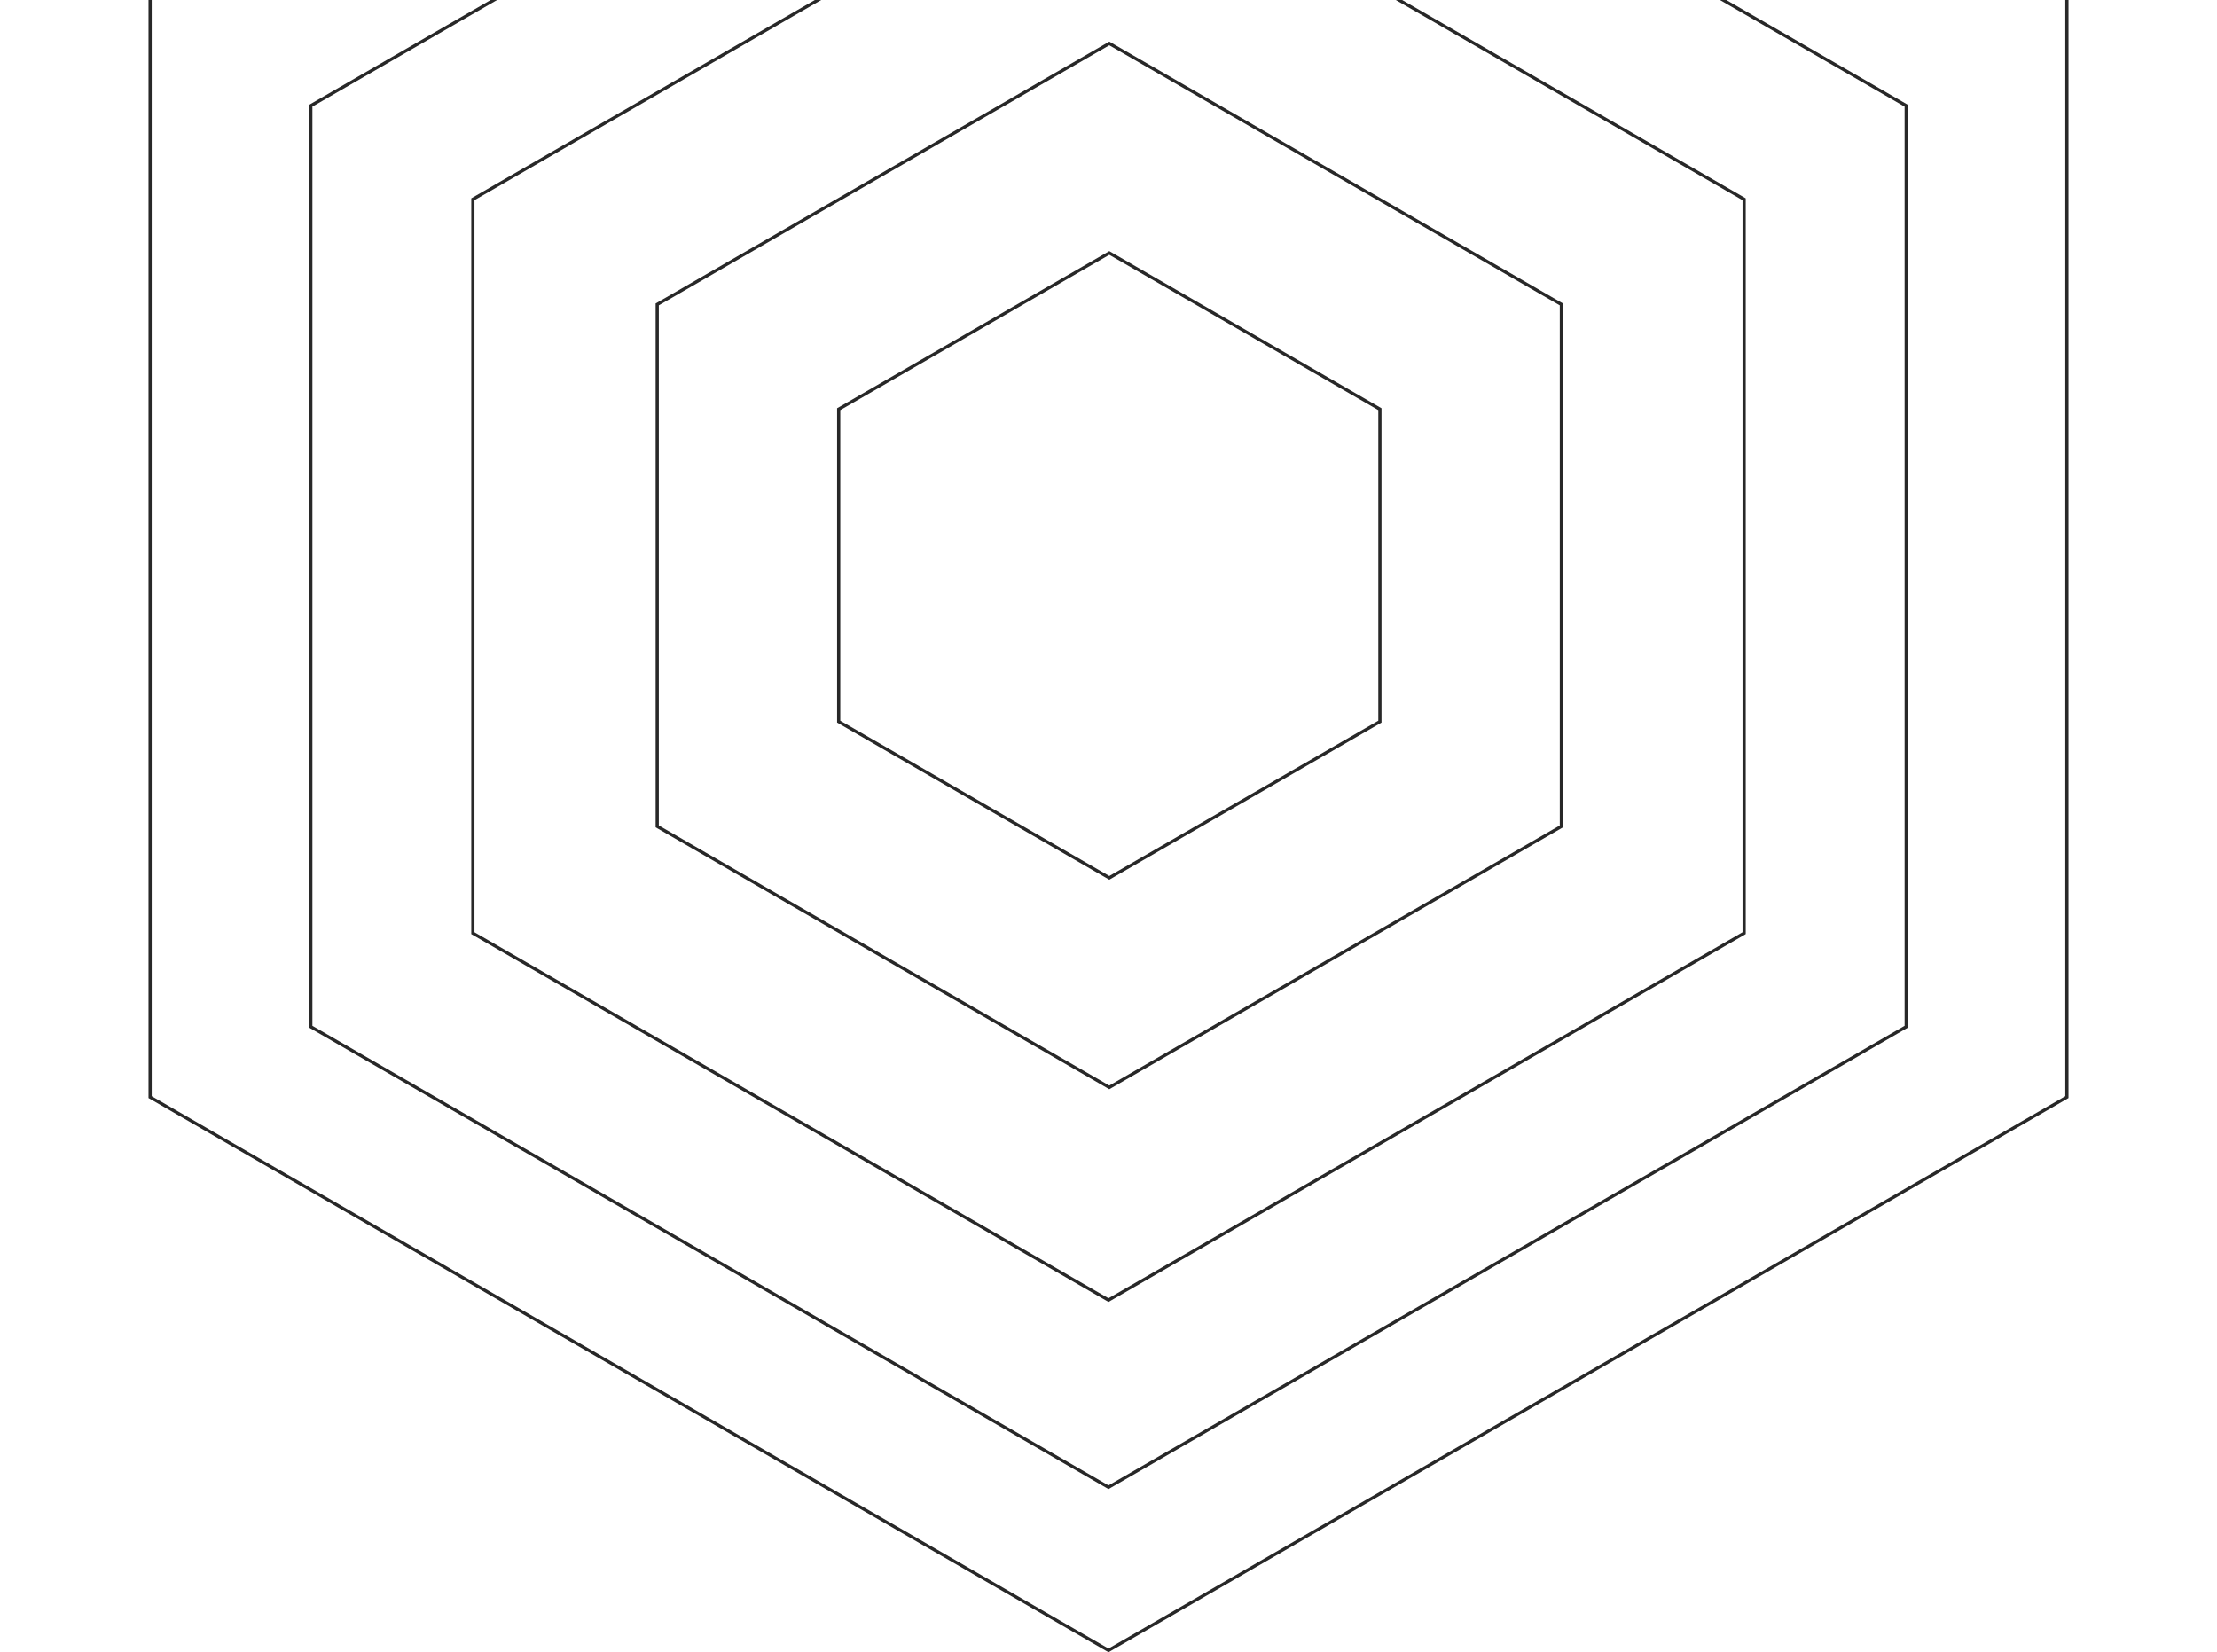 <svg width="1386" height="1033" viewBox="0 0 1386 1033" fill="none" xmlns="http://www.w3.org/2000/svg">
<path d="M93.844 -5.923L693 -351.845L1292.16 -5.923V685.923L693 1031.85L93.844 685.923V-5.923Z" stroke="#282828" stroke-width="2"/>
<path d="M295.628 124.577L693 -104.845L1090.37 124.577V583.423L693 812.845L295.628 583.423V124.577Z" stroke="#282828" stroke-width="2"/>
<path d="M410.877 190.327L693.5 27.155L976.123 190.327V516.673L693.5 679.845L410.877 516.673V190.327Z" stroke="#282828" stroke-width="2"/>
<path d="M524.326 255.827L693.5 158.155L862.674 255.827V451.173L693.5 548.845L524.326 451.173V255.827Z" stroke="#282828" stroke-width="2"/>
<path d="M194.303 66.077L693 -221.845L1191.7 66.077V641.923L693 929.845L194.303 641.923V66.077Z" stroke="#282828" stroke-width="2"/>
</svg>
